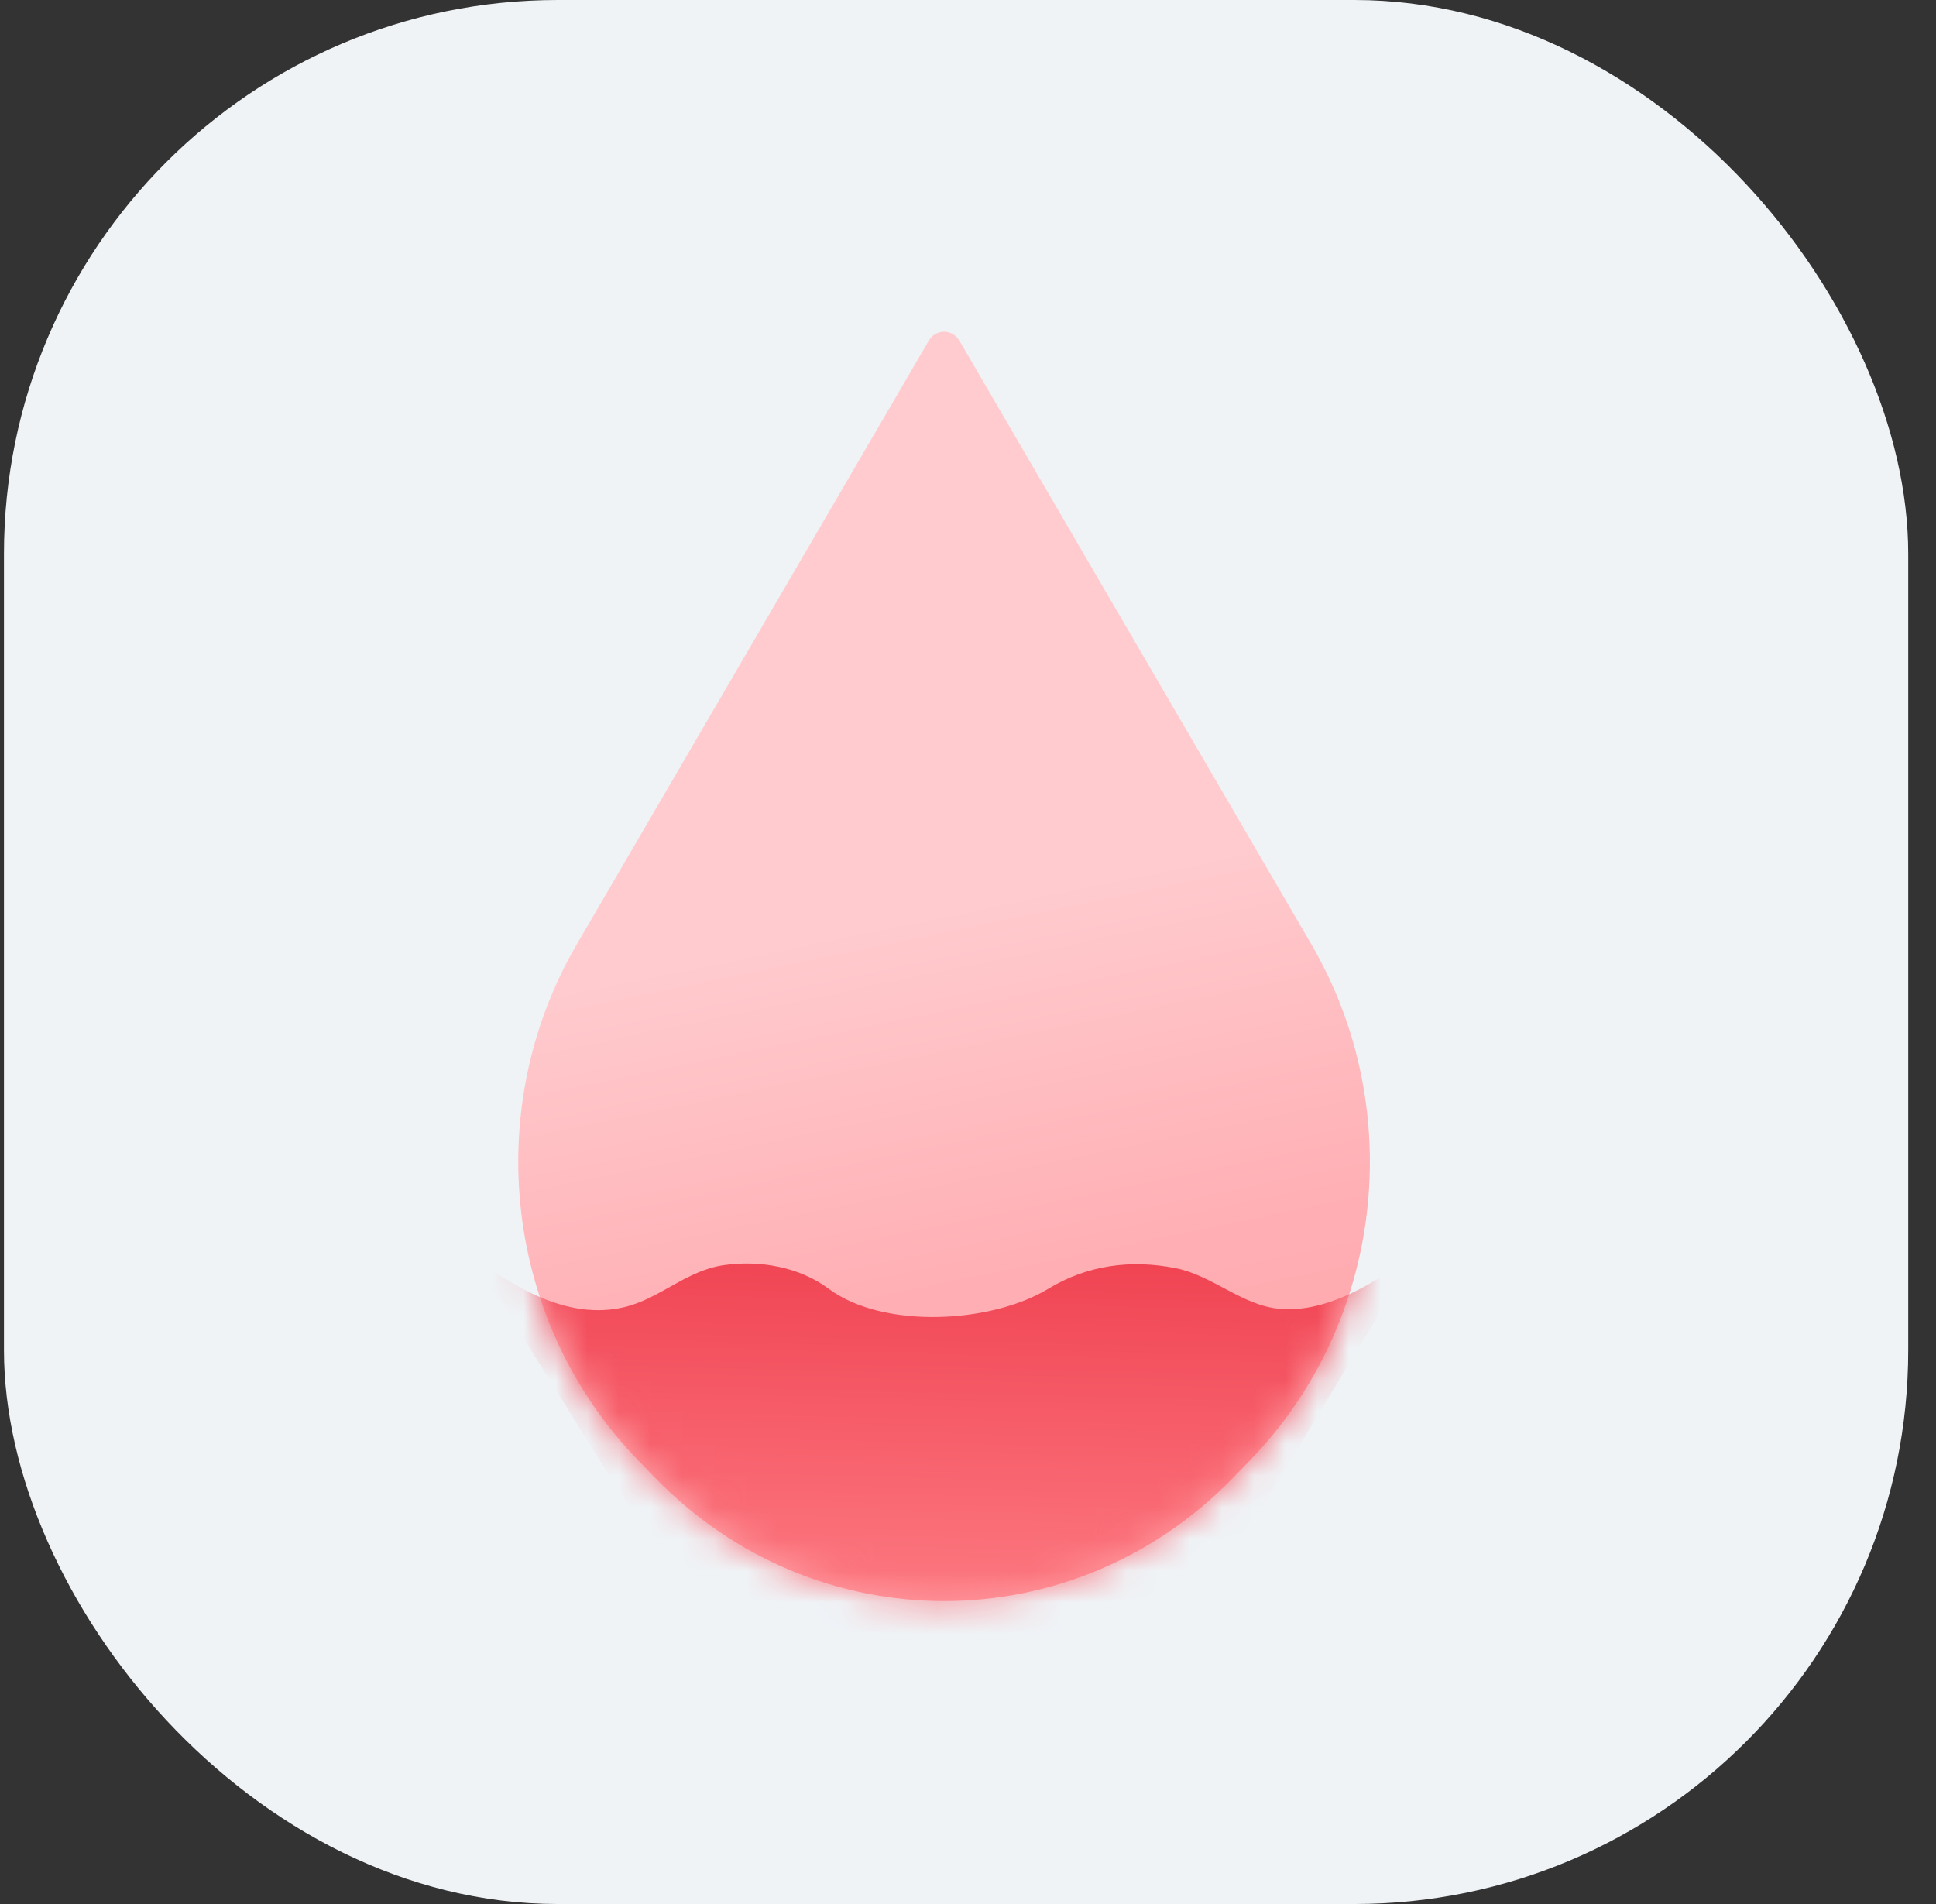 <svg width="61" height="60" viewBox="0 0 61 60" fill="none" xmlns="http://www.w3.org/2000/svg">
<rect x="0" y="0" width="61" height="60" fill="#333333" stroke="none"/>
<g clip-path="url(#clip0_227_14017)">
<rect x="0.125" width="60" height="60" rx="17.454" fill="#EFF3F6"/>
<path d="M29.265 10.734L18.174 29.758C15.123 34.992 15.919 41.698 20.106 46.017L20.631 46.558C25.666 51.752 33.828 51.752 38.862 46.558L39.387 46.017C43.572 41.698 44.37 34.992 41.319 29.758L30.228 10.734C30.009 10.36 29.483 10.36 29.265 10.734Z" fill="url(#paint0_linear_227_14017)"/>
<mask id="mask0_227_14017" style="mask-type:luminance" maskUnits="userSpaceOnUse" x="16" y="10" width="28" height="41">
<path d="M29.264 10.734L18.173 29.758C15.122 34.992 15.918 41.698 20.105 46.017L20.63 46.558C25.665 51.752 33.827 51.752 38.86 46.558L39.385 46.017C43.571 41.698 44.368 34.992 41.317 29.758L30.226 10.734C30.008 10.36 29.482 10.36 29.264 10.734Z" fill="white"/>
</mask>
<g mask="url(#mask0_227_14017)">
<path d="M30.613 54.71L35.456 54.677C35.456 54.677 44.595 39.505 44.599 39.5C44.45 39.748 43.905 39.99 43.66 40.147C43.307 40.371 42.945 40.583 42.567 40.76C41.876 41.083 41.107 41.312 40.335 41.247C39.14 41.146 38.214 40.197 37.045 39.964C35.644 39.685 34.266 39.861 33.028 40.614C31.238 41.702 27.832 41.893 26.113 40.614C25.184 39.922 23.938 39.706 22.807 39.868C21.611 40.041 20.789 40.934 19.648 41.197C17.903 41.599 16.242 40.589 14.892 39.603L24.306 54.689L28.525 54.71H29.764" fill="url(#paint1_linear_227_14017)"/>
</g>
</g>
<defs>
<linearGradient id="paint0_linear_227_14017" x1="24.912" y1="13.295" x2="37.459" y2="73.804" gradientUnits="userSpaceOnUse">
<stop offset="0.26" stop-color="#FFCBCE"/>
<stop offset="0.44" stop-color="#FFB0B5"/>
<stop offset="0.54" stop-color="#FFA7AC"/>
<stop offset="0.57" stop-color="#FFA0A5"/>
<stop offset="0.69" stop-color="#FF9096"/>
<stop offset="0.82" stop-color="#FF868D"/>
<stop offset="1" stop-color="#FF848B"/>
</linearGradient>
<linearGradient id="paint1_linear_227_14017" x1="29.777" y1="38.335" x2="29.194" y2="61.771" gradientUnits="userSpaceOnUse">
<stop offset="0.04" stop-color="#F04251"/>
<stop offset="0.62" stop-color="#FF848B"/>
<stop offset="1" stop-color="#EF9292"/>
</linearGradient>
<clipPath id="clip0_227_14017">
<rect width="60" height="60" fill="white" transform="translate(0.125)"/>
</clipPath>
</defs>
</svg>
